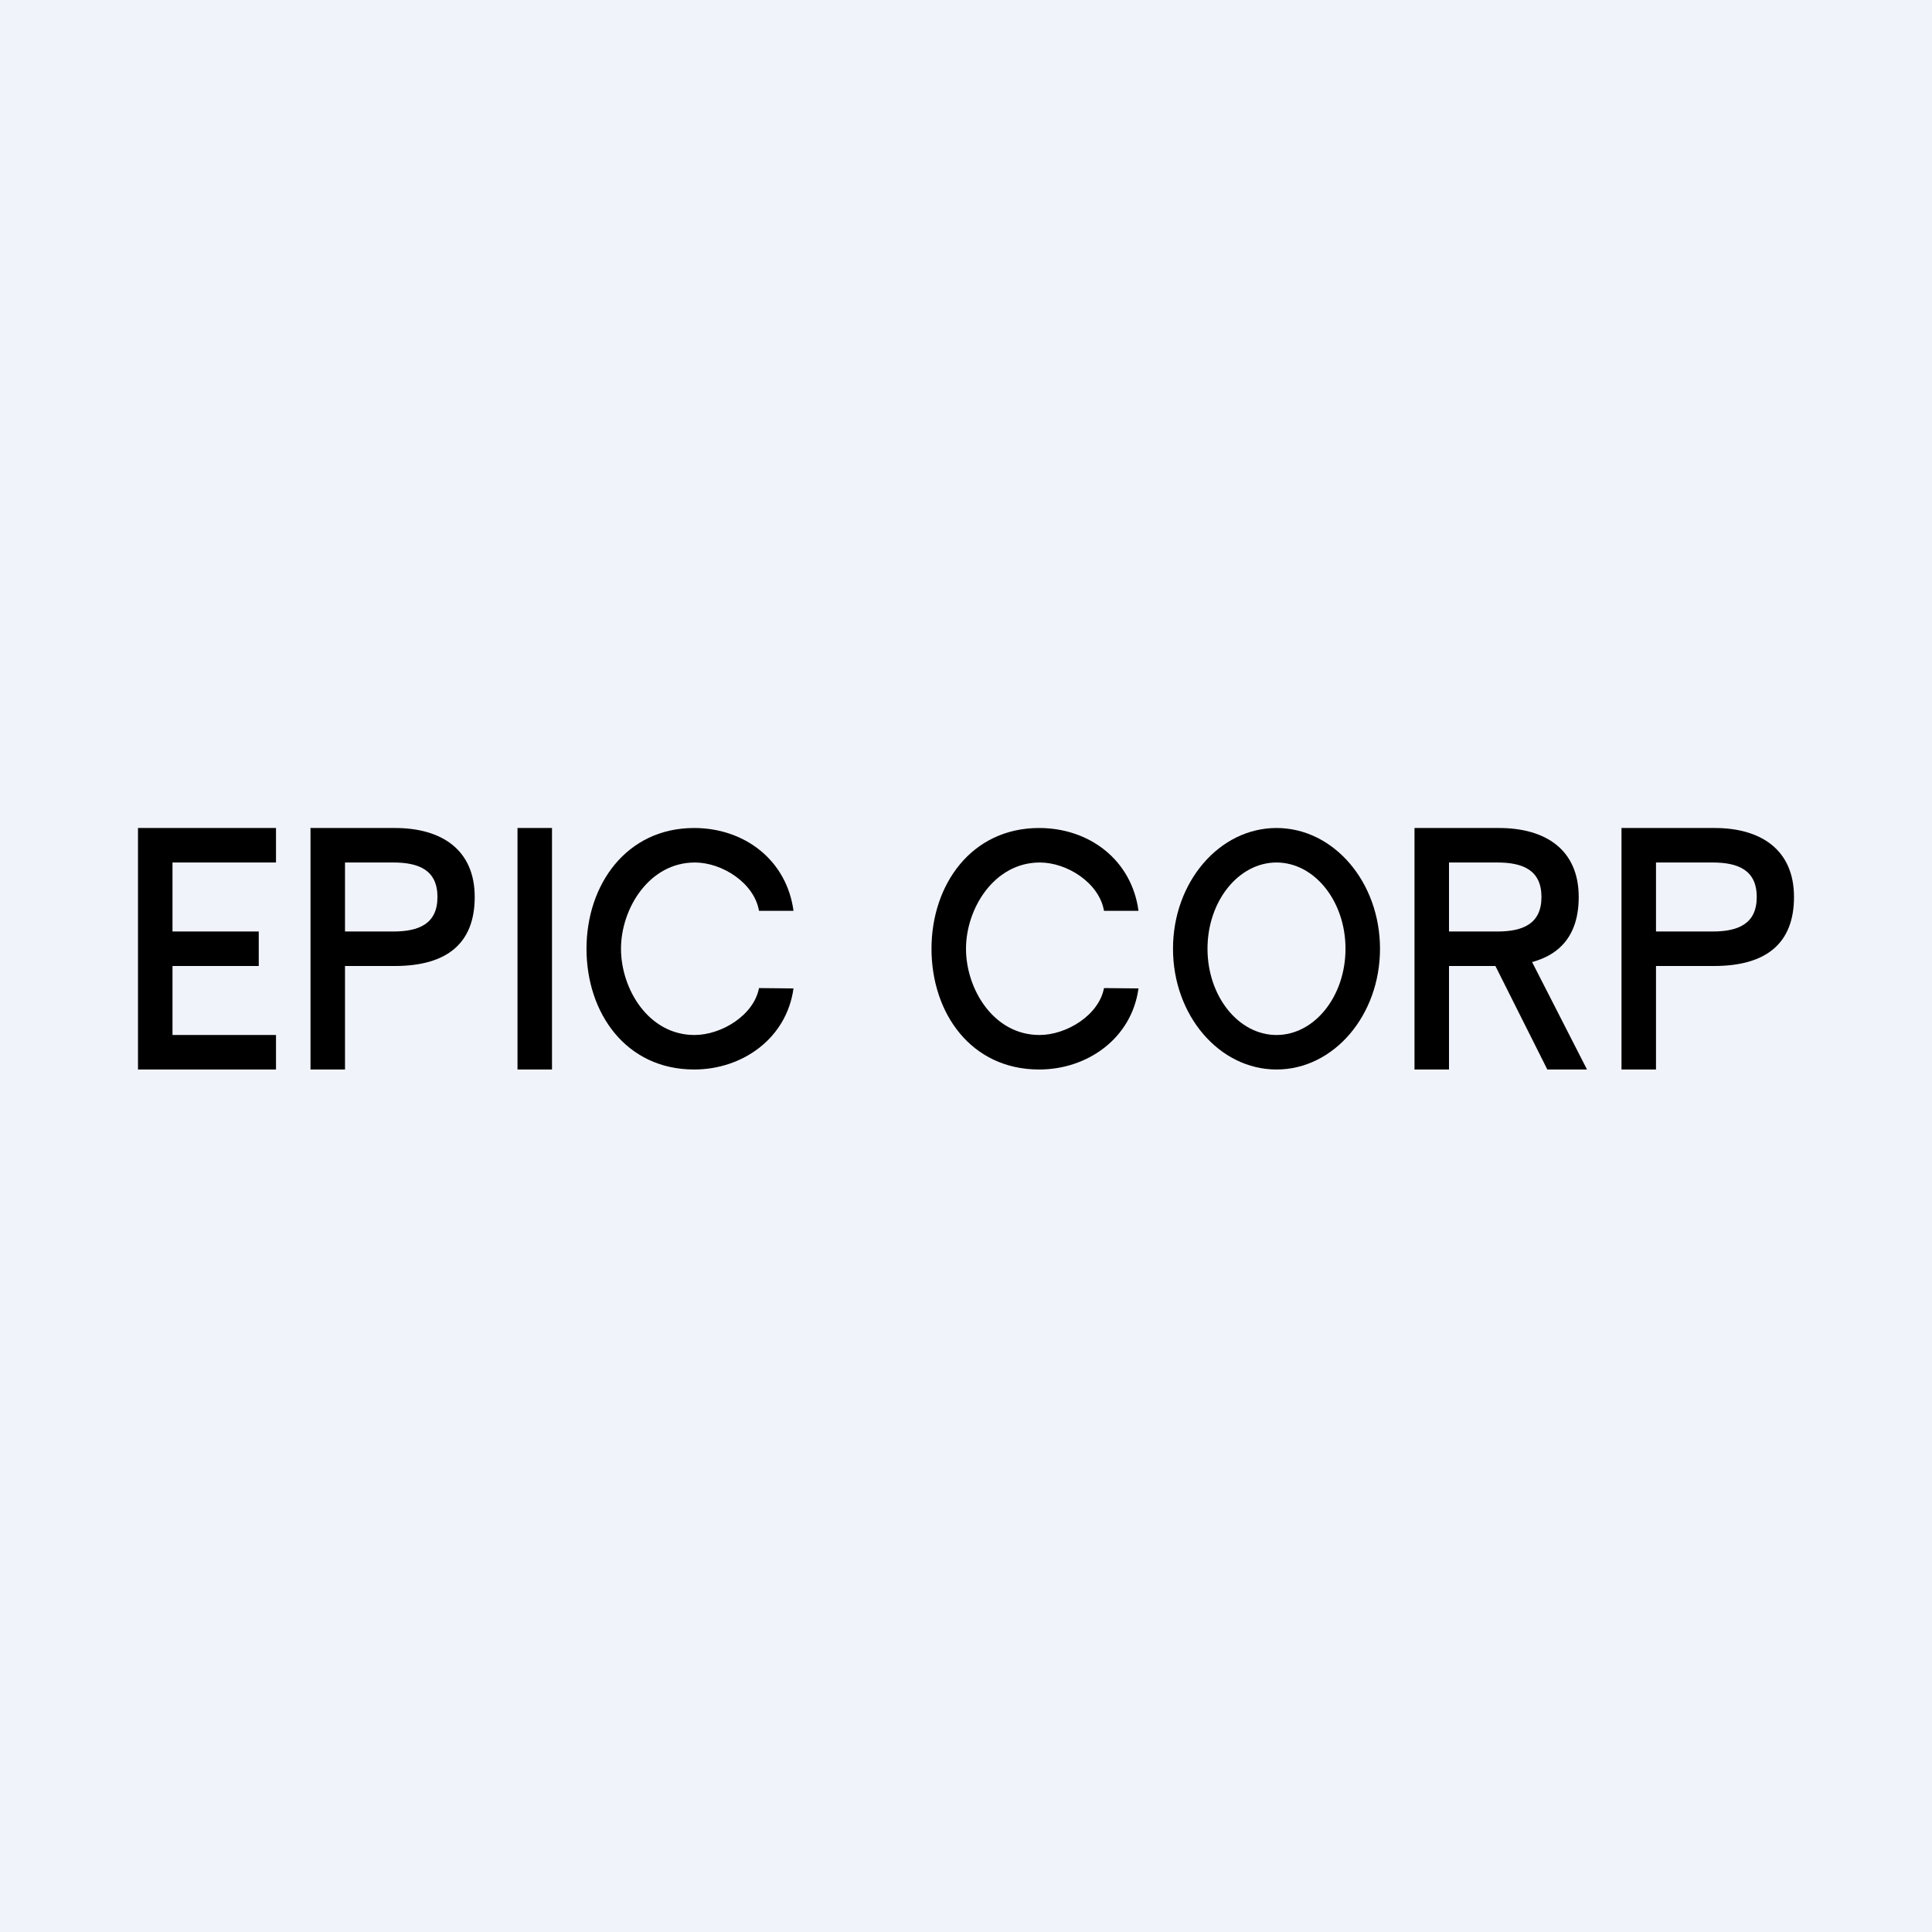 <?xml version='1.0' encoding='utf-8'?>
<!-- by TradeStack -->
<svg width="56" height="56" viewBox="0 0 56 56" xmlns="http://www.w3.org/2000/svg"><path fill="#F0F3FA" d="M0 0h56v56H0z" /><path d="M16 24v7h-1v-7h1ZM4 31v-7h4v1H5v2h2.5v1H5v2h3v1H4ZM9 31v-7h2.45c1.35 0 2.31.63 2.31 2 0 1.34-.8 2-2.32 2H9.69v-1h1.71c.74 0 1.28-.22 1.28-1s-.54-1-1.28-1H10v6H9ZM47 31v-7h2.7c1.34 0 2.3.63 2.3 2 0 1.34-.8 2-2.32 2h-1.99v-1h1.95c.74 0 1.28-.22 1.28-1s-.54-1-1.28-1H48v6h-1ZM33 26.4h-1c-.14-.81-1.07-1.4-1.86-1.4-1.32 0-2.14 1.33-2.14 2.5s.8 2.5 2.13 2.5c.78 0 1.72-.57 1.87-1.36l1 .01C32.8 30.1 31.52 31 30.12 31 28.14 31 27 29.36 27 27.5c0-1.85 1.15-3.5 3.12-3.5 1.45 0 2.68.92 2.88 2.4ZM23 26.4h-1c-.14-.81-1.07-1.4-1.86-1.4-1.32 0-2.14 1.33-2.14 2.5s.8 2.5 2.13 2.5c.78 0 1.72-.57 1.87-1.36l1 .01C22.8 30.1 21.52 31 20.12 31 18.14 31 17 29.36 17 27.5c0-1.85 1.15-3.5 3.12-3.5 1.45 0 2.68.92 2.88 2.4Z" /><path fill-rule="evenodd" d="M37 31c1.66 0 3-1.57 3-3.5S38.66 24 37 24s-3 1.57-3 3.5 1.34 3.5 3 3.5Zm0-1c1.1 0 2-1.12 2-2.5s-.9-2.5-2-2.5-2 1.12-2 2.5.9 2.5 2 2.5Z" /><path d="M41 31v-7h2.45c1.35 0 2.31.63 2.31 2 0 1.34-.8 2-2.32 2h-1.75v-1h1.71c.74 0 1.28-.22 1.28-1s-.54-1-1.28-1H42v6h-1Zm3.38-3.17L46 31h-1.15l-1.59-3.17h1.12Z" /></svg>
